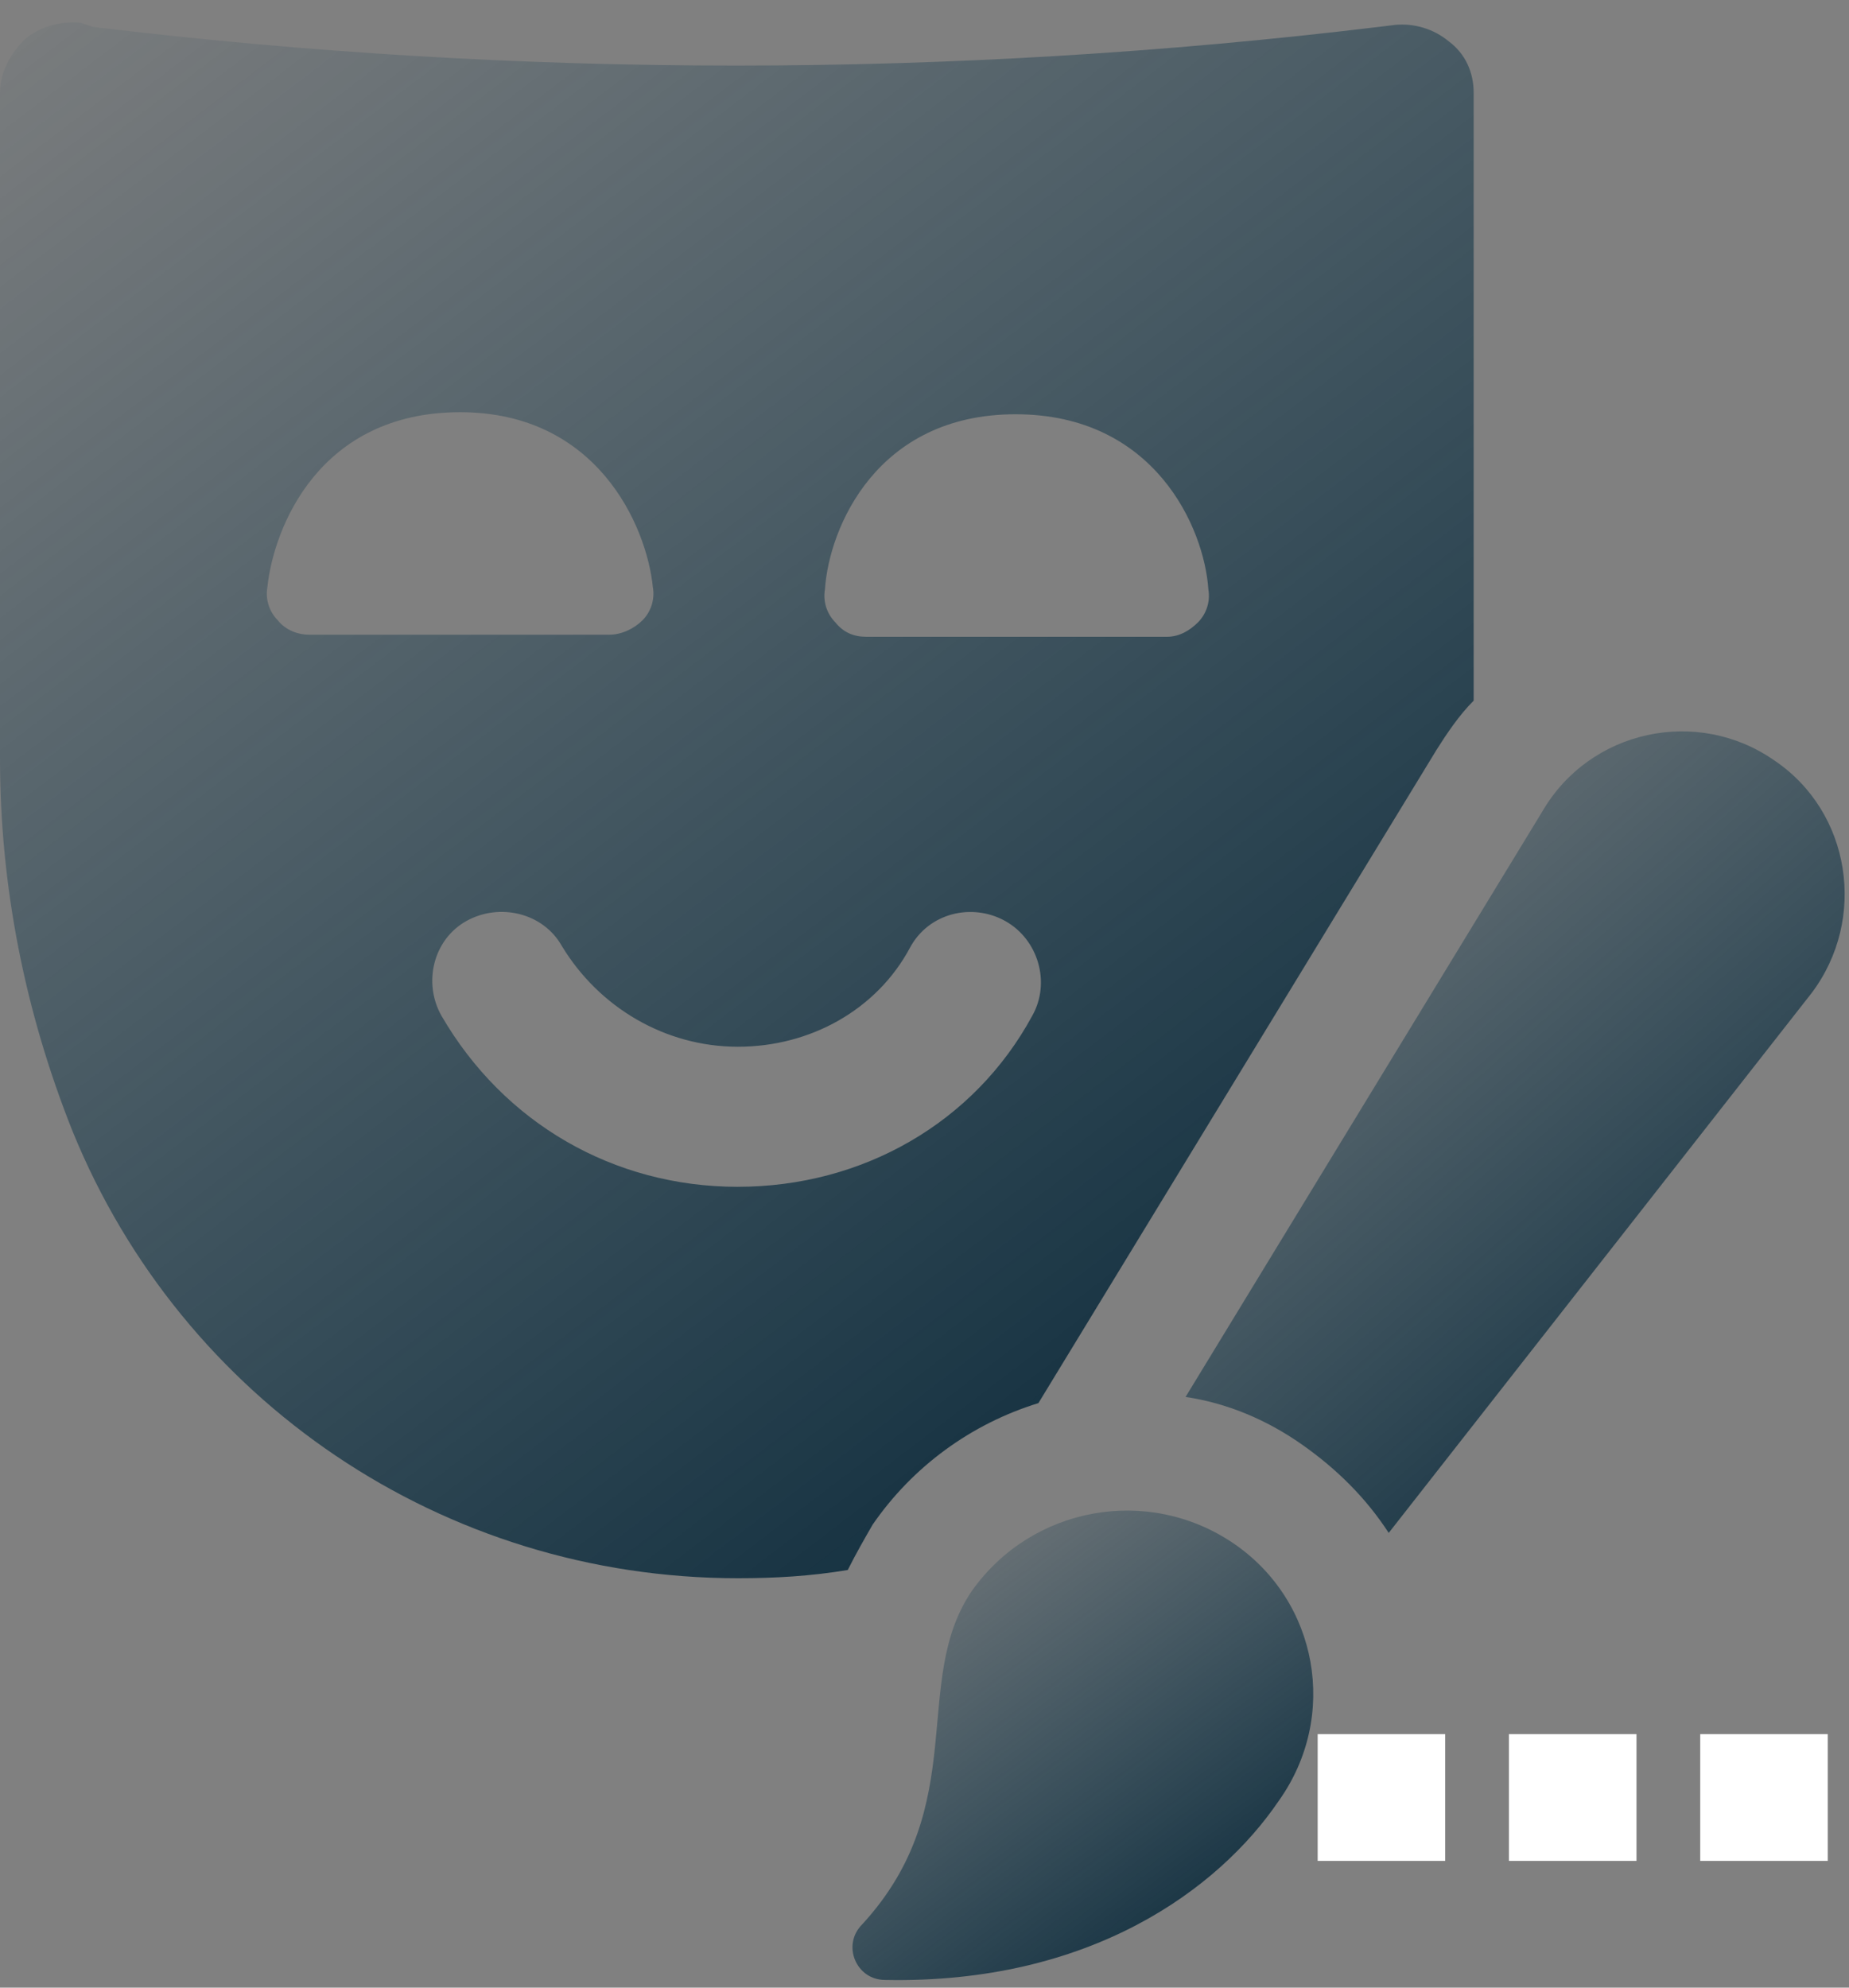 <svg width="80" height="86" viewBox="0 0 80 86" fill="none" xmlns="http://www.w3.org/2000/svg">
<rect x="0" y="0" width="80" height="86" fill="#808080" stroke="none"/>
<path d="M31.925 51.351C26.544 51.351 21.792 48.587 19.102 43.952C18.294 42.526 18.743 40.654 20.177 39.851C21.612 39.05 23.495 39.495 24.303 40.921C25.917 43.595 28.787 45.29 31.926 45.29C35.065 45.29 37.935 43.685 39.369 41.01C40.176 39.495 42.06 39.05 43.495 39.851C44.93 40.654 45.468 42.526 44.661 43.952C42.149 48.587 37.307 51.35 31.925 51.35V51.351ZM12.018 26.838C11.835 26.653 11.698 26.427 11.62 26.179C11.542 25.931 11.524 25.668 11.568 25.412C11.837 22.827 13.81 17.835 19.908 17.835C25.827 17.835 27.979 22.737 28.248 25.412C28.292 25.668 28.274 25.931 28.196 26.179C28.118 26.427 27.982 26.653 27.799 26.838C27.441 27.195 26.902 27.462 26.364 27.462H13.362C12.914 27.462 12.375 27.283 12.017 26.838H12.018ZM43.942 17.924C49.95 17.924 52.103 22.827 52.282 25.501C52.326 25.757 52.308 26.02 52.23 26.267C52.152 26.515 52.016 26.741 51.834 26.927C51.475 27.283 51.026 27.552 50.488 27.552H37.486C36.947 27.552 36.498 27.373 36.141 26.927C35.958 26.741 35.822 26.515 35.744 26.267C35.666 26.02 35.648 25.757 35.692 25.501C35.871 22.827 37.934 17.924 43.942 17.924ZM62.147 32.455C62.596 31.742 63.134 30.939 63.761 30.315V4.019C63.761 3.128 63.402 2.325 62.685 1.791C62.363 1.524 61.992 1.324 61.591 1.202C61.191 1.079 60.771 1.037 60.354 1.078L59.637 1.166C41.171 3.395 22.502 3.395 4.036 1.166L3.497 0.988C2.6 0.899 1.704 1.167 1.076 1.701C0.449 2.325 0 3.129 0 4.02V32.81C0 38.336 1.076 43.774 3.139 48.945C7.891 60.621 19.191 68.286 31.925 68.286C33.539 68.286 35.065 68.198 36.679 67.93C37.037 67.217 37.396 66.593 37.755 65.969C39.481 63.462 42.009 61.609 44.929 60.709L62.147 32.455Z" fill="url(#paint0_linear_2_57)"/>
<path d="M76.764 32.899C73.446 30.582 68.782 31.562 66.721 35.128L51.296 60.442C53.089 60.709 54.794 61.423 56.318 62.492C57.842 63.562 59.098 64.809 60.085 66.325L78.379 42.971C80.8 39.763 80.083 35.128 76.765 32.899H76.764Z" fill="url(#paint1_linear_2_57)"/>
<path d="M53.358 66.771C49.682 64.276 44.659 65.167 42.059 68.821C39.368 72.743 42.059 78.09 37.306 83.261C36.409 84.152 37.037 85.667 38.292 85.667C47.171 85.847 52.731 81.745 55.331 77.913C57.932 74.258 57.035 69.267 53.359 66.771H53.358Z" fill="url(#paint2_linear_2_57)"/>
<path d="M62.529 75.032V80.516H57.011V75.032H62.529ZM79.081 75.032V80.516H73.563V75.032H79.081ZM70.805 75.032V80.516H65.287V75.032H70.805Z" fill="white"/>
<defs>
<linearGradient id="paint0_linear_2_57" x1="5.08808e-07" y1="-4.045" x2="58.638" y2="73.063" gradientUnits="userSpaceOnUse">
<stop stop-color="#06354E" stop-opacity="0"/>
<stop offset="1" stop-color="#001F30"/>
</linearGradient>
<linearGradient id="paint1_linear_2_57" x1="51.296" y1="29.061" x2="82.372" y2="64.536" gradientUnits="userSpaceOnUse">
<stop stop-color="#06354E" stop-opacity="0"/>
<stop offset="1" stop-color="#001F30"/>
</linearGradient>
<linearGradient id="paint2_linear_2_57" x1="36.884" y1="63.845" x2="54.402" y2="87.714" gradientUnits="userSpaceOnUse">
<stop stop-color="#06354E" stop-opacity="0"/>
<stop offset="1" stop-color="#001F30"/>
</linearGradient>
</defs>
</svg>
